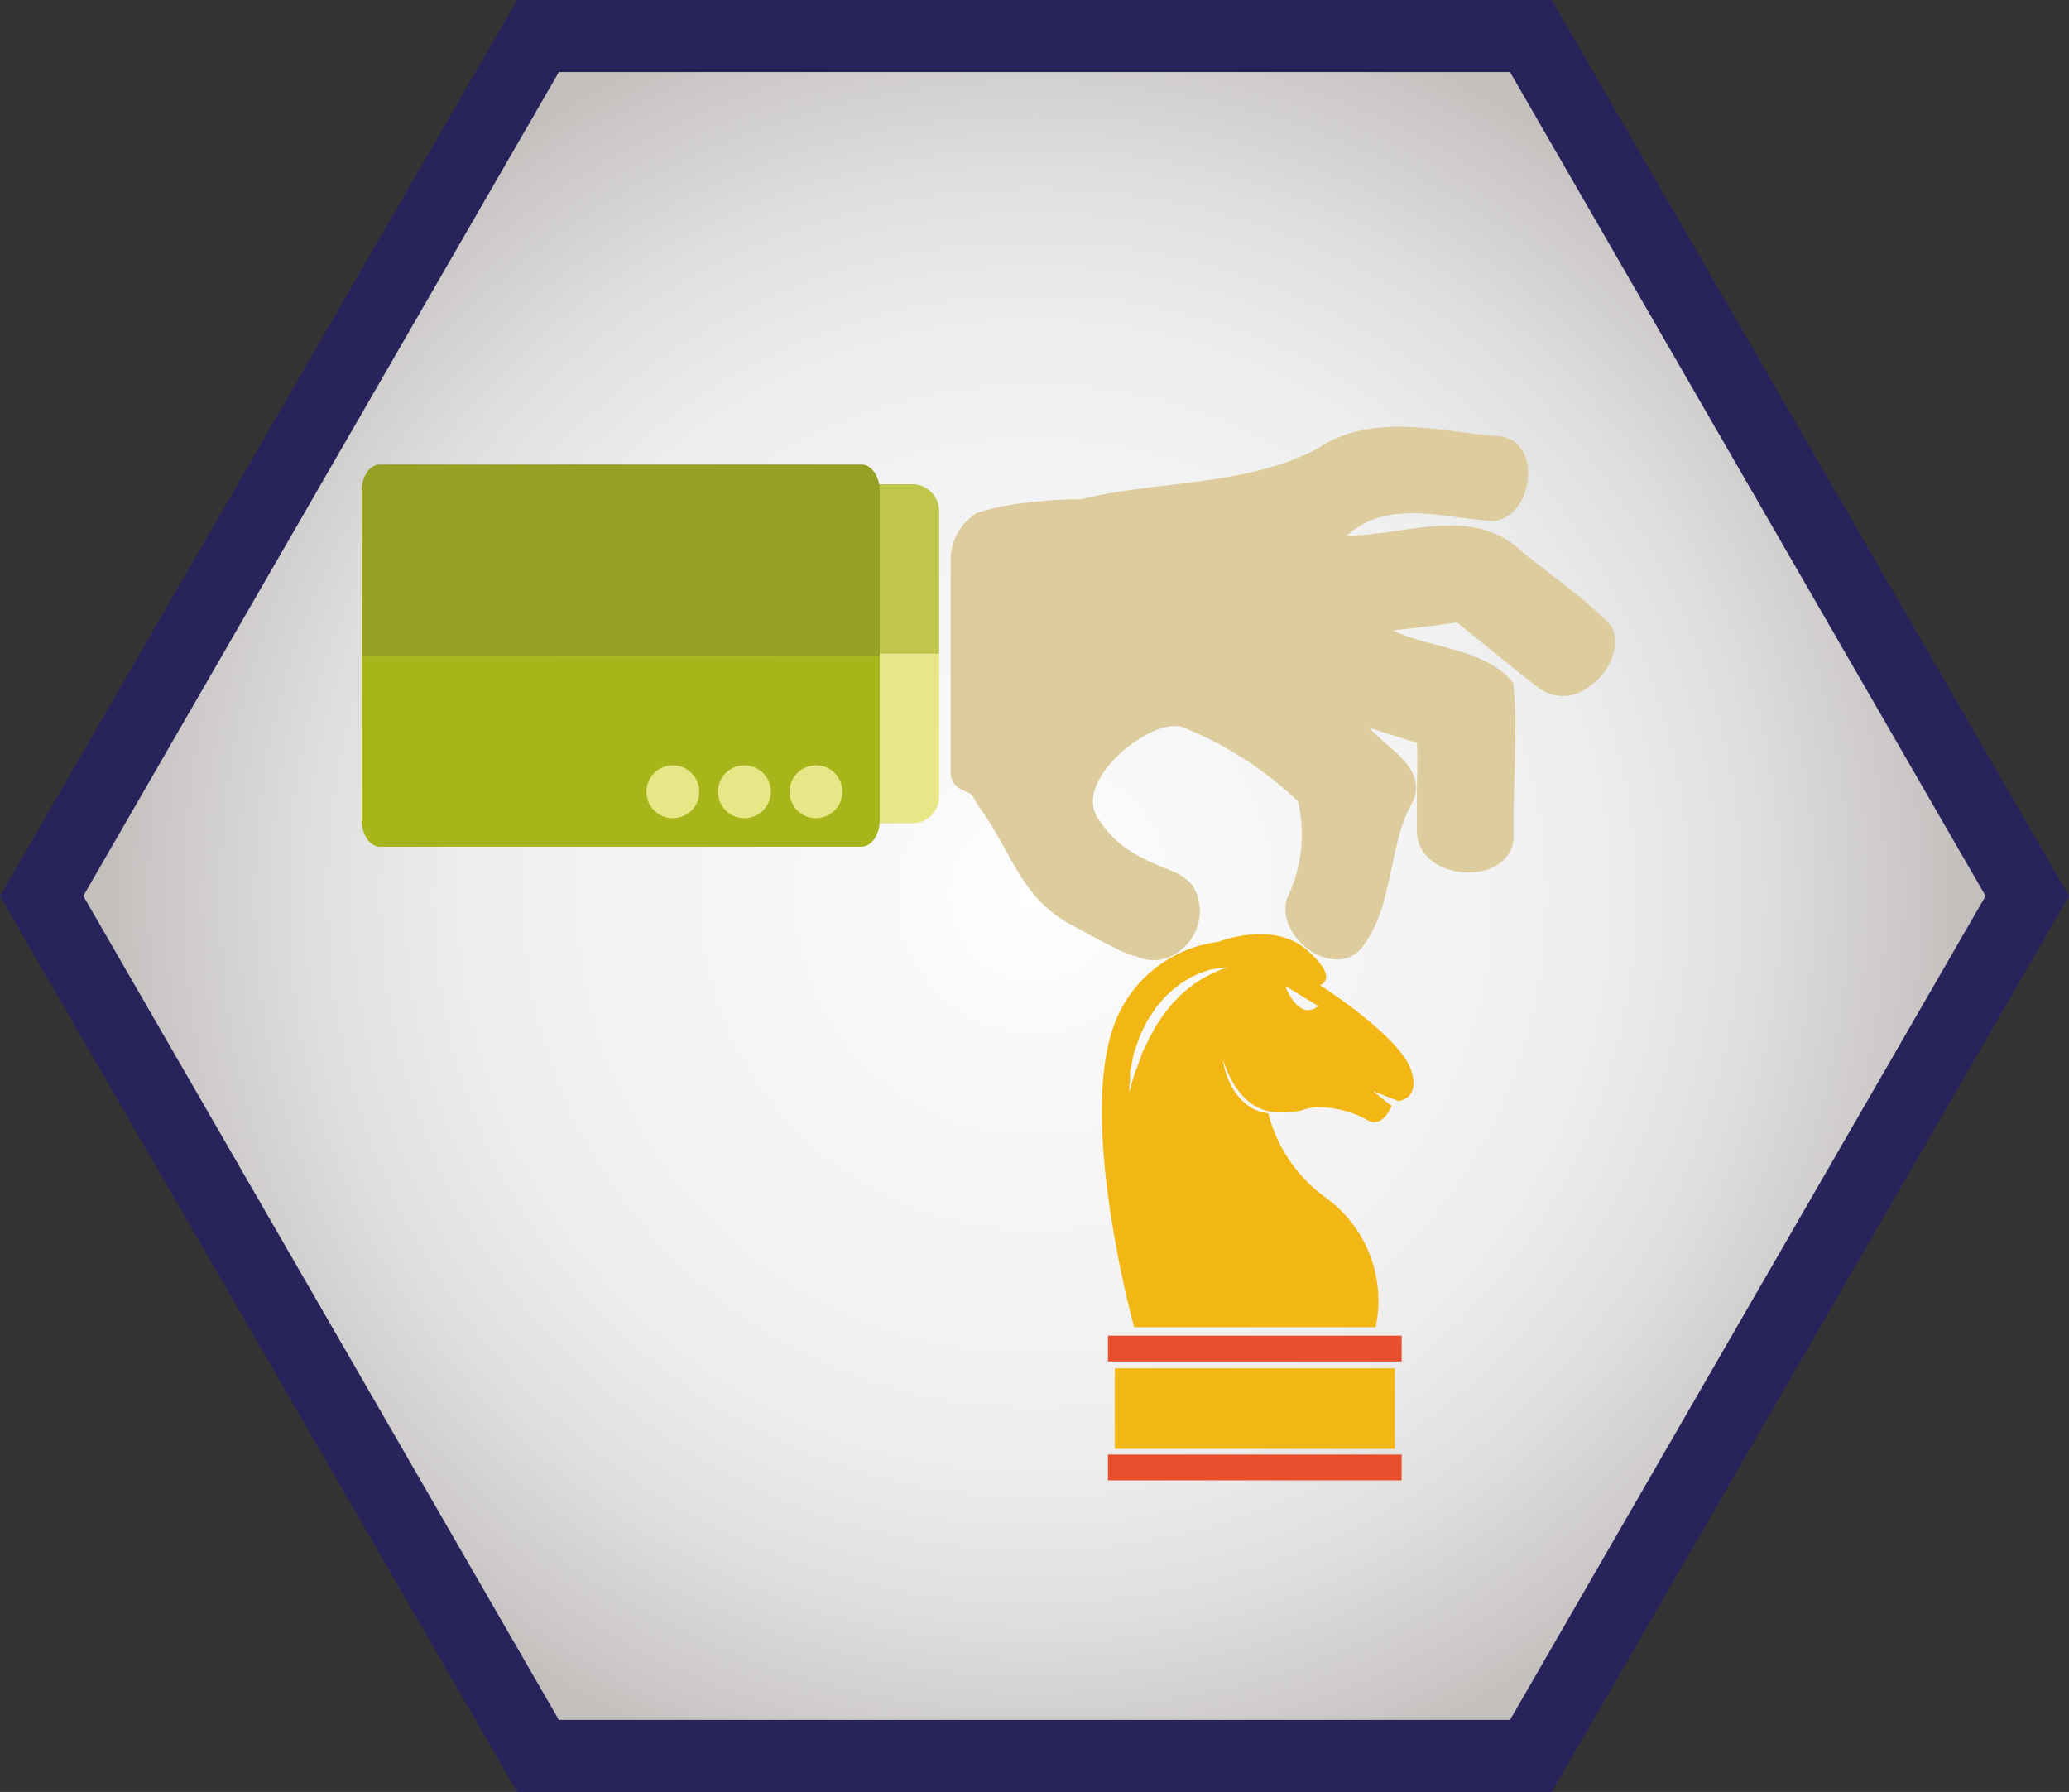 <?xml version="1.0" encoding="UTF-8" standalone="no"?>
<svg
   xmlns:dc="http://purl.org/dc/elements/1.1/"
   xmlns:cc="http://creativecommons.org/ns#"
   xmlns:rdf="http://www.w3.org/1999/02/22-rdf-syntax-ns#"
   xmlns:svg="http://www.w3.org/2000/svg"
   xmlns="http://www.w3.org/2000/svg"
   xmlns:sodipodi="http://sodipodi.sourceforge.net/DTD/sodipodi-0.dtd"
   xmlns:inkscape="http://www.inkscape.org/namespaces/inkscape"
   id="Camada_1"
   data-name="Camada 1"
   viewBox="0 0 169.15 146.48"
   version="1.1"
   sodipodi:docname="desafio.svg"
   width="169.15"
   height="146.48"
   inkscape:version="0.92.3 (2405546, 2018-03-11)">
  <rect x="0" y="0" width="169.15" height="146.48" fill="#333333" stroke="none"/>
  <sodipodi:namedview
     pagecolor="#ffffff"
     bordercolor="#666666"
     borderopacity="1"
     objecttolerance="10"
     gridtolerance="10"
     guidetolerance="10"
     inkscape:pageopacity="0"
     inkscape:pageshadow="2"
     inkscape:window-width="815"
     inkscape:window-height="480"
     id="namedview52"
     showgrid="false"
     inkscape:zoom="1.2011274"
     inkscape:cx="-2.8478787"
     inkscape:cy="73.239998"
     inkscape:window-x="0"
     inkscape:window-y="0"
     inkscape:window-maximized="0"
     inkscape:current-layer="Camada_1" />
  <defs
     id="defs19">
    <style
       id="style2">.cls-1{fill:#29235c;}.cls-2{fill:url(#radial-gradient);}.cls-3{fill:#e7e787;}.cls-4{fill:#c0c54b;}.cls-5{fill:#96a024;}.cls-6{fill:#a8b51a;}.cls-7{fill:#ddcd9e;}.cls-8{fill:#e94e2d;}.cls-9{fill:#f2b715;}</style>
    <radialGradient
       id="radial-gradient"
       cx="-6481.95"
       cy="118.58"
       r="93.58"
       gradientTransform="matrix(-1,0,0,1,-6351.16,0)"
       gradientUnits="userSpaceOnUse">
      <stop
         offset="0"
         stop-color="#fff"
         id="stop4" />
      <stop
         offset="0.15"
         stop-color="#f8f8f8"
         id="stop6" />
      <stop
         offset="0.39"
         stop-color="#f2f2f2"
         id="stop8" />
      <stop
         offset="0.5"
         stop-color="#ededed"
         id="stop10" />
      <stop
         offset="0.63"
         stop-color="#e0dfde"
         id="stop12" />
      <stop
         offset="0.77"
         stop-color="#cac7c6"
         id="stop14" />
      <stop
         offset="0.81"
         stop-color="#c2bfbd"
         id="stop16" />
    </radialGradient>
  </defs>
  <title
     id="title21">DESAFIO</title>
  <polygon
     class="cls-1"
     points="215.37,118.58 173.08,191.82 88.5,191.82 46.22,118.58 88.5,45.34 173.08,45.34 "
     id="polygon23"
     style="fill:#29235c"
     transform="translate(-46.22,-45.34)" />
  <polygon
     class="cls-2"
     points="208.55,118.58 169.67,185.93 91.91,185.93 53.03,118.58 91.91,51.23 169.67,51.23 "
     id="polygon25"
     style="fill:url(#radial-gradient)"
     transform="translate(-46.22,-45.34)" />
  <path
     class="cls-3"
     d="M 76.78,53.44 V 65.08 A 2.21,2.21 0 0 1 74.56,67.3 H 65.68 A 2.21,2.21 0 0 1 63.46,65.08 V 53.44 Z"
     id="path27"
     inkscape:connector-curvature="0"
     style="fill:#e7e787" />
  <path
     class="cls-4"
     d="M 76.78,41.8 V 53.44 H 63.46 V 41.8 a 2.21,2.21 0 0 1 2.22,-2.22 h 8.85 a 2.21,2.21 0 0 1 2.25,2.22 z"
     id="path29"
     inkscape:connector-curvature="0"
     style="fill:#c0c54b" />
  <path
     class="cls-5"
     d="M 71.92,40.12 V 53.59 H 29.57 V 40.12 c 0,-1.19 0.66,-2.15 1.49,-2.15 h 39.37 c 0.82,0 1.49,0.96 1.49,2.15 z"
     id="path31"
     inkscape:connector-curvature="0"
     style="fill:#96a024" />
  <path
     class="cls-6"
     d="m 71.92,67.05 c 0,1.19 -0.67,2.16 -1.49,2.16 H 31.06 c -0.83,0 -1.49,-1 -1.49,-2.16 V 53.59 h 42.35 z"
     id="path33"
     inkscape:connector-curvature="0"
     style="fill:#a8b51a" />
  <path
     class="cls-3"
     d="m 66.71,62.56 a 2.16,2.16 0 1 0 2.16,2.15 2.15,2.15 0 0 0 -2.16,-2.15 z"
     id="path35"
     inkscape:connector-curvature="0"
     style="fill:#e7e787" />
  <path
     class="cls-3"
     d="m 55.02,62.56 a 2.16,2.16 0 1 0 2.15,2.15 2.16,2.16 0 0 0 -2.15,-2.15 z"
     id="path37"
     inkscape:connector-curvature="0"
     style="fill:#e7e787" />
  <path
     class="cls-3"
     d="m 60.87,62.56 a 2.16,2.16 0 1 0 2.15,2.15 2.16,2.16 0 0 0 -2.15,-2.15 z"
     id="path39"
     inkscape:connector-curvature="0"
     style="fill:#e7e787" />
  <path
     class="cls-7"
     d="m 122.6,35.66 c 3.89,0.47 2.53,7.54 -1.18,6.89 -3.83,-0.35 -8.14,-1.65 -11.32,1.24 4.6,0 10,-2.42 14,1 2.54,2.19 5.43,4 7.67,6.43 0.8,1.81 -0.35,4 -2,5 a 3.28,3.28 0 0 1 -4.1,-0.09 c -1.63,-1.24 -3.19,-2.53 -4.75,-3.8 l -0.64,-0.52 -1.16,-0.93 -1.66,0.23 -0.91,0.11 c -0.89,0.12 -1.77,0.22 -2.68,0.31 3.19,1.54 7.55,1.42 9.85,4.31 0.09,0.91 0.14,1.83 0.17,2.74 v 0.36 c 0,2.52 -0.1,5.05 -0.15,7.57 0,0.51 0,1 0,1.53 0.29,4.54 -7.78,4.19 -7.9,0 0,-1.14 0,-2.28 0,-3.43 0,-1.15 0.07,-2.57 0,-3.88 l -3.89,-1.24 c 1.31,1.52 4,2.91 3.8,5.1 a 3.26,3.26 0 0 1 -0.21,0.86 c -2.06,3.53 -1.56,8.36 -4,11.73 -1,1.59 -2.85,1.5 -4.28,0.62 -1.43,-0.88 -2.64,-2.78 -2,-4.46 a 11.87,11.87 0 0 0 0.86,-7.83 29.61,29.61 0 0 0 -9.61,-6.14 4.09,4.09 0 0 0 -1.87,0.26 c -2.78,1.06 -6.7,4.85 -4.78,7.4 1.56,2.43 3.75,3.26 6,4.19 a 3.92,3.92 0 0 1 1.67,1.2 4.06,4.06 0 0 1 -1.3,5.47 3.42,3.42 0 0 1 -3.42,0.25 c -0.7,0 -4.21,-2 -5.31,-2.59 -4.15,-2.26 -4.72,-5.91 -7.53,-9.69 -0.13,-0.23 -0.26,-0.45 -0.38,-0.69 l -0.31,-0.32 -0.8,-0.37 a 1.51,1.51 0 0 1 -0.76,-1.17 0.76,0.76 0 0 1 0,-0.15 V 45.78 a 4.5,4.5 0 0 1 2.12,-3.83 18.1,18.1 0 0 1 2.84,-0.69 42.52,42.52 0 0 1 4.43,-0.43 h 1.19 c 6.39,-1.6 13.47,-1 19.5,-4.21 4.48,-2.96 9.85,-1.32 14.8,-0.96 z"
     id="path41"
     inkscape:connector-curvature="0"
     style="fill:#ddcd9e" />
  <rect
     class="cls-8"
     x="90.58"
     y="109.18"
     width="24.01"
     height="2.11"
     id="rect43"
     style="fill:#e94e2d" />
  <rect
     class="cls-9"
     x="91.14"
     y="111.85"
     width="22.89"
     height="6.59"
     id="rect45"
     style="fill:#f2b715" />
  <rect
     class="cls-8"
     x="90.58"
     y="118.9"
     width="24.01"
     height="2.11"
     id="rect47"
     style="fill:#e94e2d" />
  <path
     class="cls-9"
     d="m 90.96,84.13 a 10.47,10.47 0 0 1 8.64,-7.14 v 0 c 0,0 4.42,-1.77 7.21,0.64 2.79,2.41 1.1,2.9 1.1,2.9 0,0 6.3,4 7.39,6.8 0,0 1,2.24 -0.93,2.68 l -2.13,-0.82 1.53,1.21 c 0,0 -0.73,1.91 -2,1.15 -1.27,-0.76 -3.82,-1.43 -5.41,-0.77 a 8.88,8.88 0 0 1 -1.54,0.16 h -0.31 a 5,5 0 0 1 -0.79,-0.11 3.94,3.94 0 0 1 -0.51,-0.14 l -0.26,-0.11 -0.27,-0.13 a 4.3,4.3 0 0 1 -0.52,-0.35 3.22,3.22 0 0 1 -0.48,-0.43 6.08,6.08 0 0 1 -0.78,-1 8.9,8.9 0 0 1 -0.52,-1 c -0.13,-0.3 -0.24,-0.56 -0.3,-0.75 l -0.1,-0.29 c 0,0 0,0.11 0.05,0.31 a 6.06,6.06 0 0 0 0.2,0.79 7.51,7.51 0 0 0 0.45,1.07 4.83,4.83 0 0 0 0.36,0.56 c 0.13,0.18 0.28,0.36 0.43,0.53 a 5.4,5.4 0 0 0 0.52,0.45 3.8,3.8 0 0 0 0.57,0.35 l 0.3,0.12 0.29,0.1 c 0.19,0 0.37,0.08 0.54,0.1 v 0 a 12.23,12.23 0 0 0 4.64,6.85 10.39,10.39 0 0 1 4.13,10.63 H 92.72 c 0,0 -4.48,-16.21 -1.76,-24.36 z m 16.82,-1.89 -2.71,-1.65 c 0,0 1.07,2.97 2.71,1.65 z m -15.32,6.51 0.21,-0.66 c 0,-0.12 0.08,-0.26 0.12,-0.4 0.04,-0.14 0.11,-0.28 0.17,-0.44 0.06,-0.16 0.24,-0.63 0.36,-1 0.12,-0.37 0.32,-0.69 0.48,-1.06 l 0.12,-0.27 0.15,-0.27 c 0.1,-0.18 0.21,-0.36 0.3,-0.54 l 0.15,-0.28 0.18,-0.26 0.35,-0.52 a 4.82,4.82 0 0 1 0.38,-0.51 l 0.39,-0.48 0.43,-0.44 0.2,-0.22 0.23,-0.2 0.44,-0.38 0.44,-0.33 a 9.48,9.48 0 0 1 0.87,-0.56 8.31,8.31 0 0 1 0.78,-0.4 c 0.23,-0.12 0.45,-0.19 0.62,-0.27 l 0.43,-0.14 h 0.15 a 3.52,3.52 0 0 0 -0.61,0 6.06,6.06 0 0 0 -0.7,0.12 c -0.13,0 -0.28,0.06 -0.42,0.11 l -0.46,0.16 a 4,4 0 0 0 -0.49,0.21 3.33,3.33 0 0 0 -0.5,0.25 l -0.52,0.31 c -0.17,0.11 -0.34,0.24 -0.51,0.37 l -0.25,0.2 -0.25,0.22 -0.48,0.45 -0.44,0.52 a 5.43,5.43 0 0 0 -0.42,0.53 l -0.37,0.57 -0.19,0.29 -0.15,0.3 -0.29,0.59 a 2.59,2.59 0 0 1 -0.14,0.29 c 0,0.1 -0.07,0.2 -0.11,0.3 -0.14,0.4 -0.28,0.78 -0.39,1.15 -0.11,0.37 -0.16,0.73 -0.23,1.06 0,0.16 -0.07,0.31 -0.1,0.46 -0.03,0.15 0,0.3 0,0.43 0,0.13 0,0.51 -0.06,0.7 0,0.39 0,0.61 0,0.61 0,0 0.05,-0.2 0.17,-0.57 z"
     id="path49"
     inkscape:connector-curvature="0"
     style="fill:#f2b715" />
</svg>

